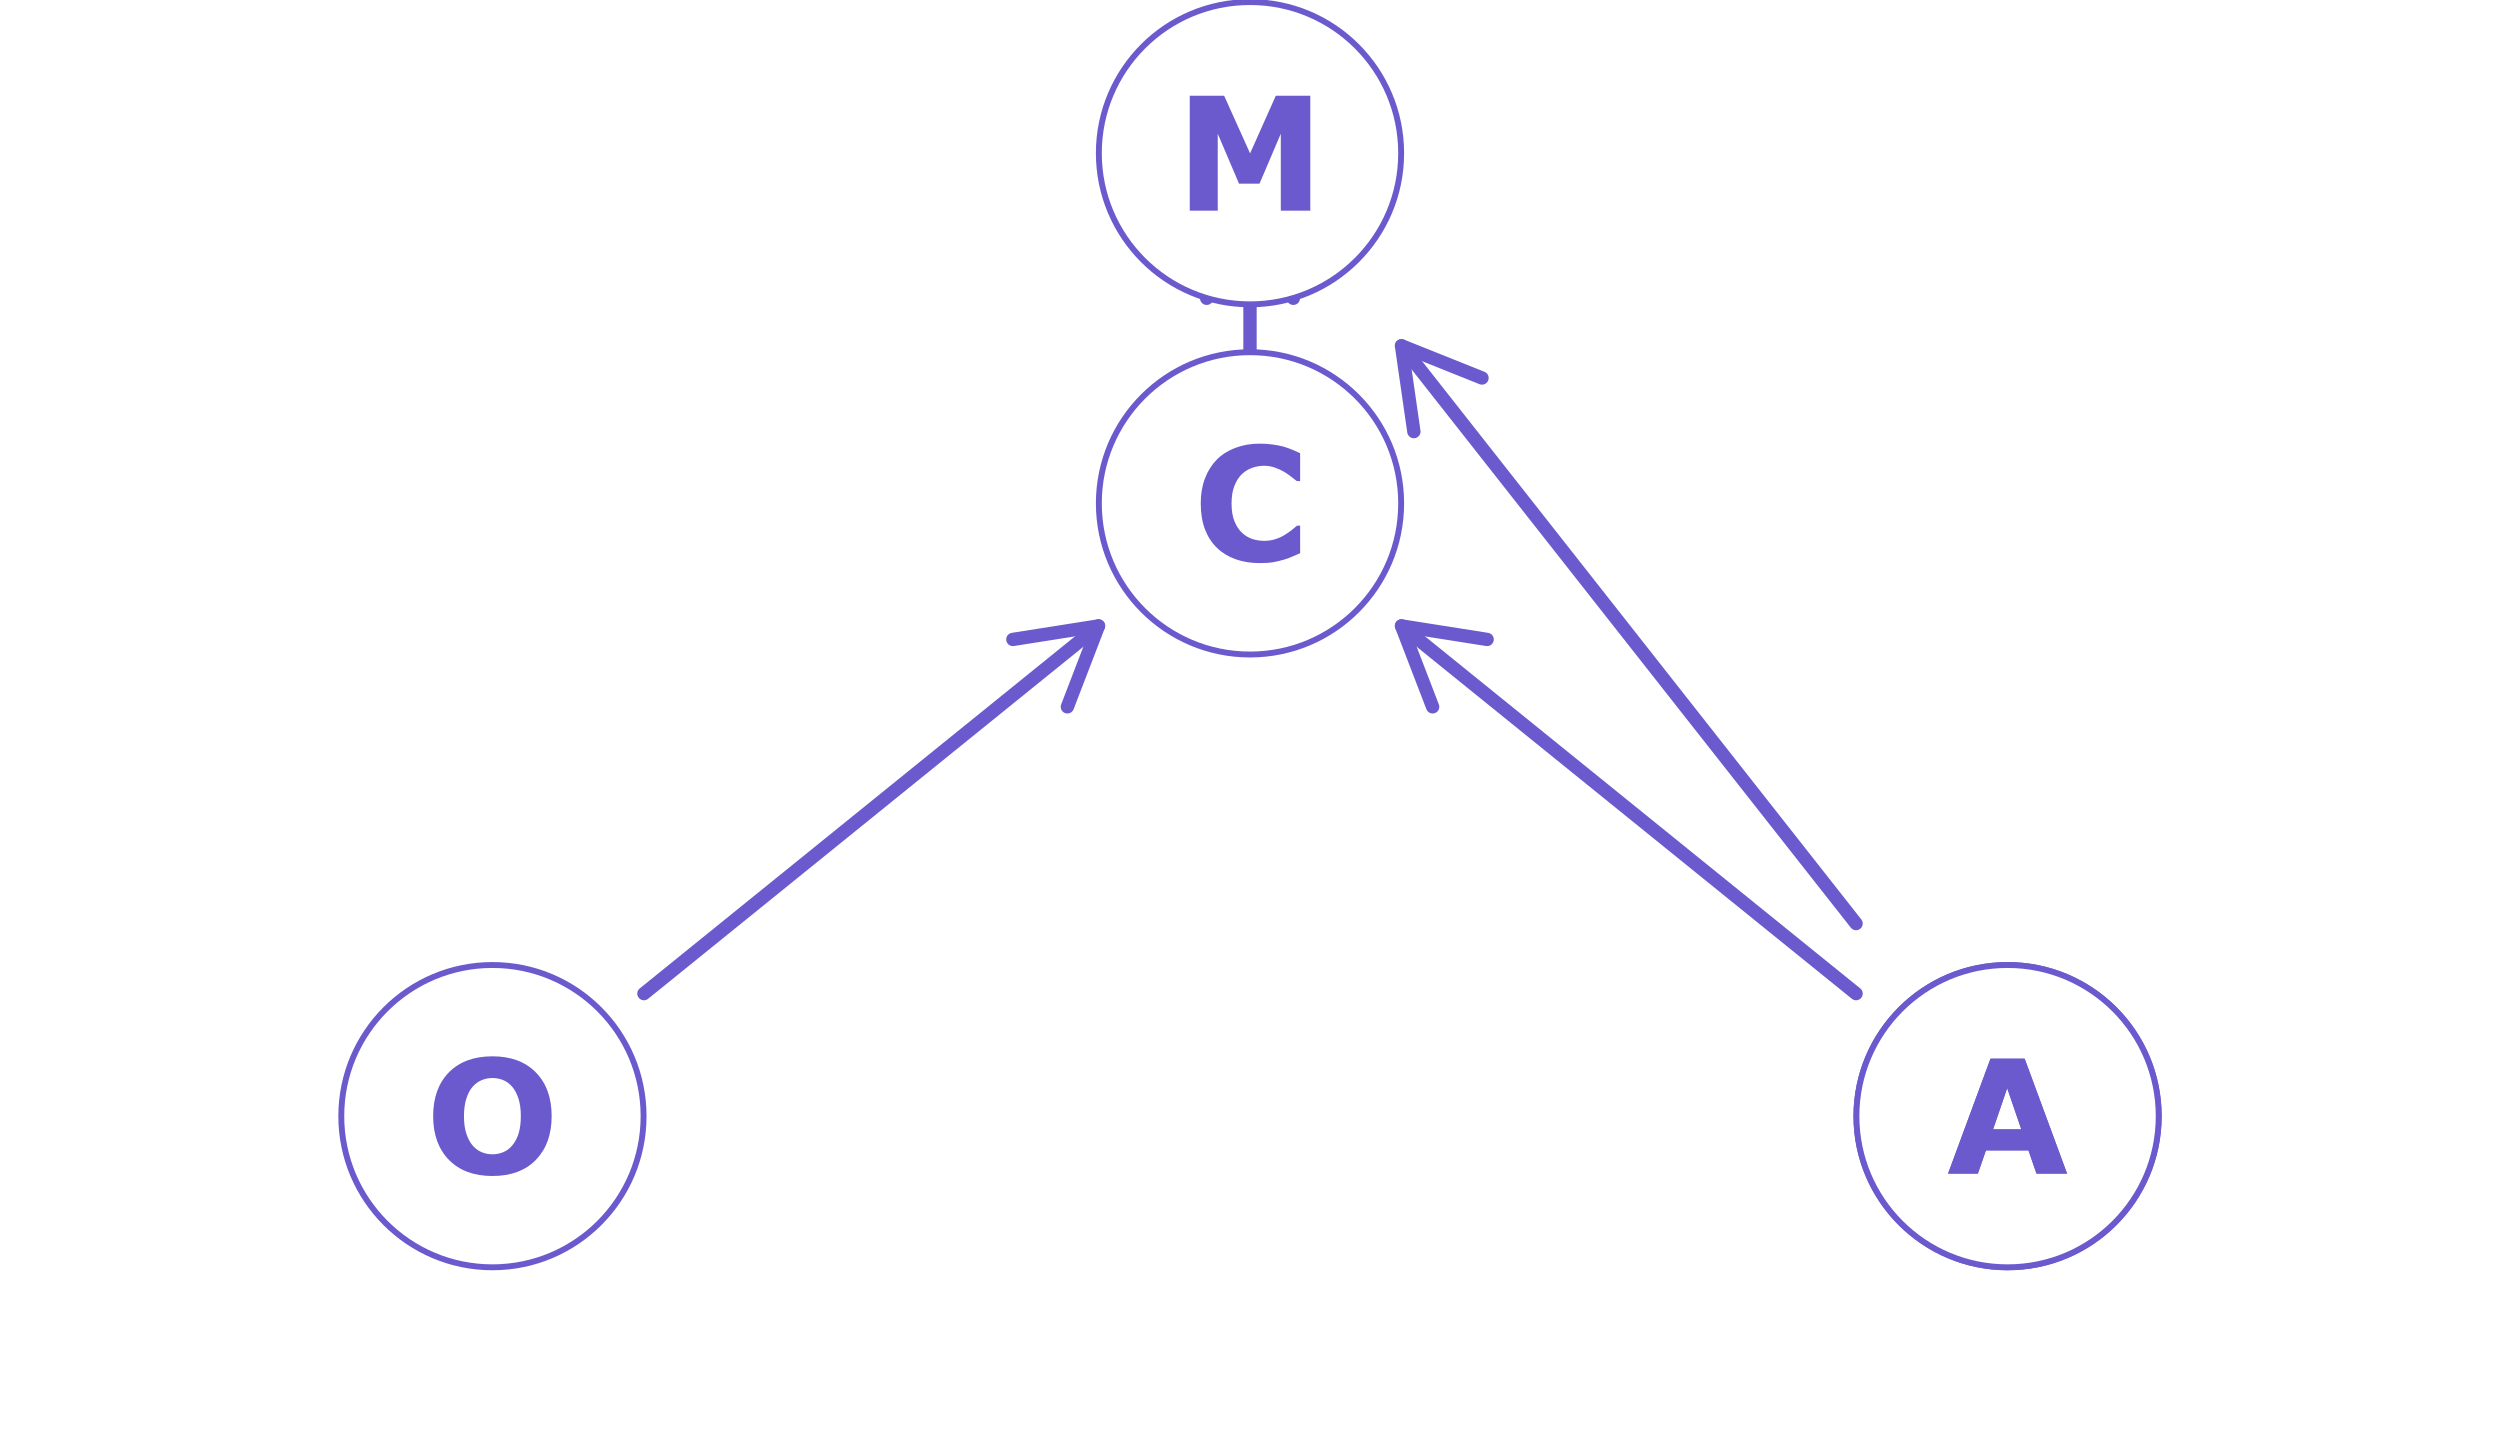 <?xml version="1.0" encoding="UTF-8"?>
<svg xmlns="http://www.w3.org/2000/svg" xmlns:xlink="http://www.w3.org/1999/xlink" width="360pt" height="208pt" viewBox="0 0 360 208" version="1.1">
<defs>
<g>
<symbol overflow="visible" id="glyph0-0">
<path style="stroke:none;" d="M 2.844 0 L 2.844 -17.078 L 19.922 -17.078 L 19.922 0 Z M 4.266 -1.422 L 18.5 -1.422 L 18.5 -15.656 L 4.266 -15.656 Z M 4.266 -1.422 "/>
</symbol>
<symbol overflow="visible" id="glyph0-1">
<path style="stroke:none;" d="M 18.203 -8.266 C 18.203 -5.629 17.445 -3.535 15.938 -1.984 C 14.426 -0.43 12.336 0.344 9.672 0.344 C 7.016 0.344 4.926 -0.43 3.406 -1.984 C 1.895 -3.535 1.141 -5.629 1.141 -8.266 C 1.141 -10.93 1.895 -13.035 3.406 -14.578 C 4.926 -16.117 7.016 -16.891 9.672 -16.891 C 12.328 -16.891 14.41 -16.117 15.922 -14.578 C 17.441 -13.035 18.203 -10.93 18.203 -8.266 Z M 12.547 -4.078 C 12.961 -4.578 13.27 -5.172 13.469 -5.859 C 13.664 -6.547 13.766 -7.352 13.766 -8.281 C 13.766 -9.27 13.648 -10.113 13.422 -10.812 C 13.191 -11.508 12.895 -12.07 12.531 -12.5 C 12.145 -12.945 11.707 -13.27 11.219 -13.469 C 10.727 -13.664 10.219 -13.766 9.688 -13.766 C 9.145 -13.766 8.633 -13.664 8.156 -13.469 C 7.676 -13.281 7.238 -12.969 6.844 -12.531 C 6.469 -12.113 6.16 -11.539 5.922 -10.812 C 5.691 -10.082 5.578 -9.234 5.578 -8.266 C 5.578 -7.285 5.691 -6.445 5.922 -5.75 C 6.148 -5.062 6.445 -4.5 6.812 -4.062 C 7.188 -3.625 7.617 -3.301 8.109 -3.094 C 8.609 -2.883 9.133 -2.781 9.688 -2.781 C 10.227 -2.781 10.75 -2.883 11.25 -3.094 C 11.75 -3.301 12.18 -3.629 12.547 -4.078 Z M 12.547 -4.078 "/>
</symbol>
<symbol overflow="visible" id="glyph0-2">
<path style="stroke:none;" d="M 9.594 0.328 C 8.363 0.328 7.227 0.145 6.188 -0.219 C 5.145 -0.582 4.25 -1.125 3.5 -1.844 C 2.75 -2.562 2.164 -3.457 1.75 -4.531 C 1.344 -5.602 1.141 -6.848 1.141 -8.266 C 1.141 -9.578 1.336 -10.766 1.734 -11.828 C 2.129 -12.891 2.703 -13.805 3.453 -14.578 C 4.172 -15.305 5.062 -15.867 6.125 -16.266 C 7.188 -16.672 8.348 -16.875 9.609 -16.875 C 10.305 -16.875 10.93 -16.832 11.484 -16.75 C 12.047 -16.676 12.566 -16.578 13.047 -16.453 C 13.535 -16.305 13.984 -16.145 14.391 -15.969 C 14.797 -15.801 15.148 -15.645 15.453 -15.5 L 15.453 -11.484 L 14.969 -11.484 C 14.758 -11.66 14.492 -11.867 14.172 -12.109 C 13.859 -12.359 13.504 -12.602 13.109 -12.844 C 12.703 -13.07 12.258 -13.27 11.781 -13.438 C 11.312 -13.602 10.805 -13.688 10.266 -13.688 C 9.66 -13.688 9.086 -13.586 8.547 -13.391 C 8.004 -13.203 7.504 -12.895 7.047 -12.469 C 6.609 -12.039 6.254 -11.477 5.984 -10.781 C 5.711 -10.082 5.578 -9.238 5.578 -8.25 C 5.578 -7.207 5.723 -6.336 6.016 -5.641 C 6.305 -4.953 6.676 -4.406 7.125 -4 C 7.57 -3.594 8.07 -3.301 8.625 -3.125 C 9.188 -2.957 9.738 -2.875 10.281 -2.875 C 10.801 -2.875 11.312 -2.945 11.812 -3.094 C 12.32 -3.25 12.797 -3.461 13.234 -3.734 C 13.586 -3.953 13.922 -4.18 14.234 -4.422 C 14.547 -4.672 14.801 -4.883 15 -5.062 L 15.453 -5.062 L 15.453 -1.094 C 15.035 -0.914 14.633 -0.742 14.25 -0.578 C 13.875 -0.41 13.484 -0.27 13.078 -0.156 C 12.535 0 12.023 0.117 11.547 0.203 C 11.078 0.285 10.426 0.328 9.594 0.328 Z M 9.594 0.328 "/>
</symbol>
<symbol overflow="visible" id="glyph0-3">
<path style="stroke:none;" d="M 17.406 0 L 13 0 L 11.844 -3.344 L 5.719 -3.344 L 4.562 0 L 0.266 0 L 6.375 -16.547 L 11.297 -16.547 Z M 10.812 -6.375 L 8.781 -12.312 L 6.75 -6.375 Z M 10.812 -6.375 "/>
</symbol>
<symbol overflow="visible" id="glyph0-4">
<path style="stroke:none;" d="M 19.469 0 L 15.219 0 L 15.219 -11.078 L 12.156 -3.891 L 9.203 -3.891 L 6.141 -11.078 L 6.141 0 L 2.109 0 L 2.109 -16.547 L 7.062 -16.547 L 10.797 -8.25 L 14.5 -16.547 L 19.469 -16.547 Z M 19.469 0 "/>
</symbol>
</g>
</defs>
<g id="surface374">
<rect x="0" y="0" width="360" height="208" style="fill:rgb(100%,100%,100%);fill-opacity:1;stroke:none;"/>
<path style="fill:none;stroke-width:1.921;stroke-linecap:round;stroke-linejoin:round;stroke:rgb(41.569%,35.294%,80.392%);stroke-opacity:1;stroke-miterlimit:10;" d="M 92.727 143.078 L 158.184 90.133 "/>
<path style="fill:none;stroke-width:1.921;stroke-linecap:round;stroke-linejoin:round;stroke:rgb(41.569%,35.294%,80.392%);stroke-opacity:1;stroke-miterlimit:10;" d="M 153.703 101.781 L 158.184 90.133 L 145.855 92.078 "/>
<path style="fill:none;stroke-width:1.921;stroke-linecap:round;stroke-linejoin:round;stroke:rgb(41.569%,35.294%,80.392%);stroke-opacity:1;stroke-miterlimit:10;" d="M 180 62.398 L 180 32.145 "/>
<path style="fill:none;stroke-width:1.921;stroke-linecap:round;stroke-linejoin:round;stroke:rgb(41.569%,35.294%,80.392%);stroke-opacity:1;stroke-miterlimit:10;" d="M 186.238 42.953 L 180 32.145 L 173.762 42.953 "/>
<path style="fill:none;stroke-width:1.921;stroke-linecap:round;stroke-linejoin:round;stroke:rgb(41.569%,35.294%,80.392%);stroke-opacity:1;stroke-miterlimit:10;" d="M 267.273 143.078 L 201.816 90.133 "/>
<path style="fill:none;stroke-width:1.921;stroke-linecap:round;stroke-linejoin:round;stroke:rgb(41.569%,35.294%,80.392%);stroke-opacity:1;stroke-miterlimit:10;" d="M 214.145 92.078 L 201.816 90.133 L 206.297 101.781 "/>
<path style="fill:none;stroke-width:1.921;stroke-linecap:round;stroke-linejoin:round;stroke:rgb(41.569%,35.294%,80.392%);stroke-opacity:1;stroke-miterlimit:10;" d="M 267.273 132.992 L 201.816 49.793 "/>
<path style="fill:none;stroke-width:1.921;stroke-linecap:round;stroke-linejoin:round;stroke:rgb(41.569%,35.294%,80.392%);stroke-opacity:1;stroke-miterlimit:10;" d="M 213.406 54.43 L 201.816 49.793 L 203.598 62.148 "/>
<path style="fill-rule:nonzero;fill:rgb(100%,100%,100%);fill-opacity:1;stroke-width:0.85;stroke-linecap:round;stroke-linejoin:round;stroke:rgb(41.569%,35.294%,80.392%);stroke-opacity:1;stroke-miterlimit:10;" d="M 92.676 160.727 C 92.676 172.746 82.93 182.492 70.91 182.492 C 58.891 182.492 49.145 172.746 49.145 160.727 C 49.145 148.707 58.891 138.961 70.91 138.961 C 82.93 138.961 92.676 148.707 92.676 160.727 "/>
<path style="fill-rule:nonzero;fill:rgb(100%,100%,100%);fill-opacity:1;stroke-width:0.85;stroke-linecap:round;stroke-linejoin:round;stroke:rgb(41.569%,35.294%,80.392%);stroke-opacity:1;stroke-miterlimit:10;" d="M 201.766 72.484 C 201.766 84.504 192.02 94.25 180 94.25 C 167.98 94.25 158.234 84.504 158.234 72.484 C 158.234 60.465 167.98 50.719 180 50.719 C 192.02 50.719 201.766 60.465 201.766 72.484 "/>
<path style="fill-rule:nonzero;fill:rgb(100%,100%,100%);fill-opacity:1;stroke-width:0.85;stroke-linecap:round;stroke-linejoin:round;stroke:rgb(41.569%,35.294%,80.392%);stroke-opacity:1;stroke-miterlimit:10;" d="M 310.855 160.727 C 310.855 172.746 301.109 182.492 289.09 182.492 C 277.07 182.492 267.324 172.746 267.324 160.727 C 267.324 148.707 277.07 138.961 289.09 138.961 C 301.109 138.961 310.855 148.707 310.855 160.727 "/>
<path style="fill-rule:nonzero;fill:rgb(100%,100%,100%);fill-opacity:1;stroke-width:0.85;stroke-linecap:round;stroke-linejoin:round;stroke:rgb(41.569%,35.294%,80.392%);stroke-opacity:1;stroke-miterlimit:10;" d="M 310.855 160.727 C 310.855 172.746 301.109 182.492 289.09 182.492 C 277.07 182.492 267.324 172.746 267.324 160.727 C 267.324 148.707 277.07 138.961 289.09 138.961 C 301.109 138.961 310.855 148.707 310.855 160.727 "/>
<path style="fill-rule:nonzero;fill:rgb(100%,100%,100%);fill-opacity:1;stroke-width:0.85;stroke-linecap:round;stroke-linejoin:round;stroke:rgb(41.569%,35.294%,80.392%);stroke-opacity:1;stroke-miterlimit:10;" d="M 201.766 22.062 C 201.766 34.082 192.02 43.824 180 43.824 C 167.98 43.824 158.234 34.082 158.234 22.062 C 158.234 10.039 167.98 0.297 180 0.297 C 192.02 0.297 201.766 10.039 201.766 22.062 "/>
<g style="fill:rgb(41.569%,35.294%,80.392%);fill-opacity:1;">
  <use xlink:href="#glyph0-1" x="61.234" y="169"/>
</g>
<g style="fill:rgb(41.569%,35.294%,80.392%);fill-opacity:1;">
  <use xlink:href="#glyph0-2" x="171.766" y="80.758"/>
</g>
<g style="fill:rgb(41.569%,35.294%,80.392%);fill-opacity:1;">
  <use xlink:href="#glyph0-3" x="280.254" y="169"/>
</g>
<g style="fill:rgb(41.569%,35.294%,80.392%);fill-opacity:1;">
  <use xlink:href="#glyph0-3" x="280.254" y="169"/>
</g>
<g style="fill:rgb(41.569%,35.294%,80.392%);fill-opacity:1;">
  <use xlink:href="#glyph0-4" x="169.215" y="30.336"/>
</g>
</g>
</svg>
